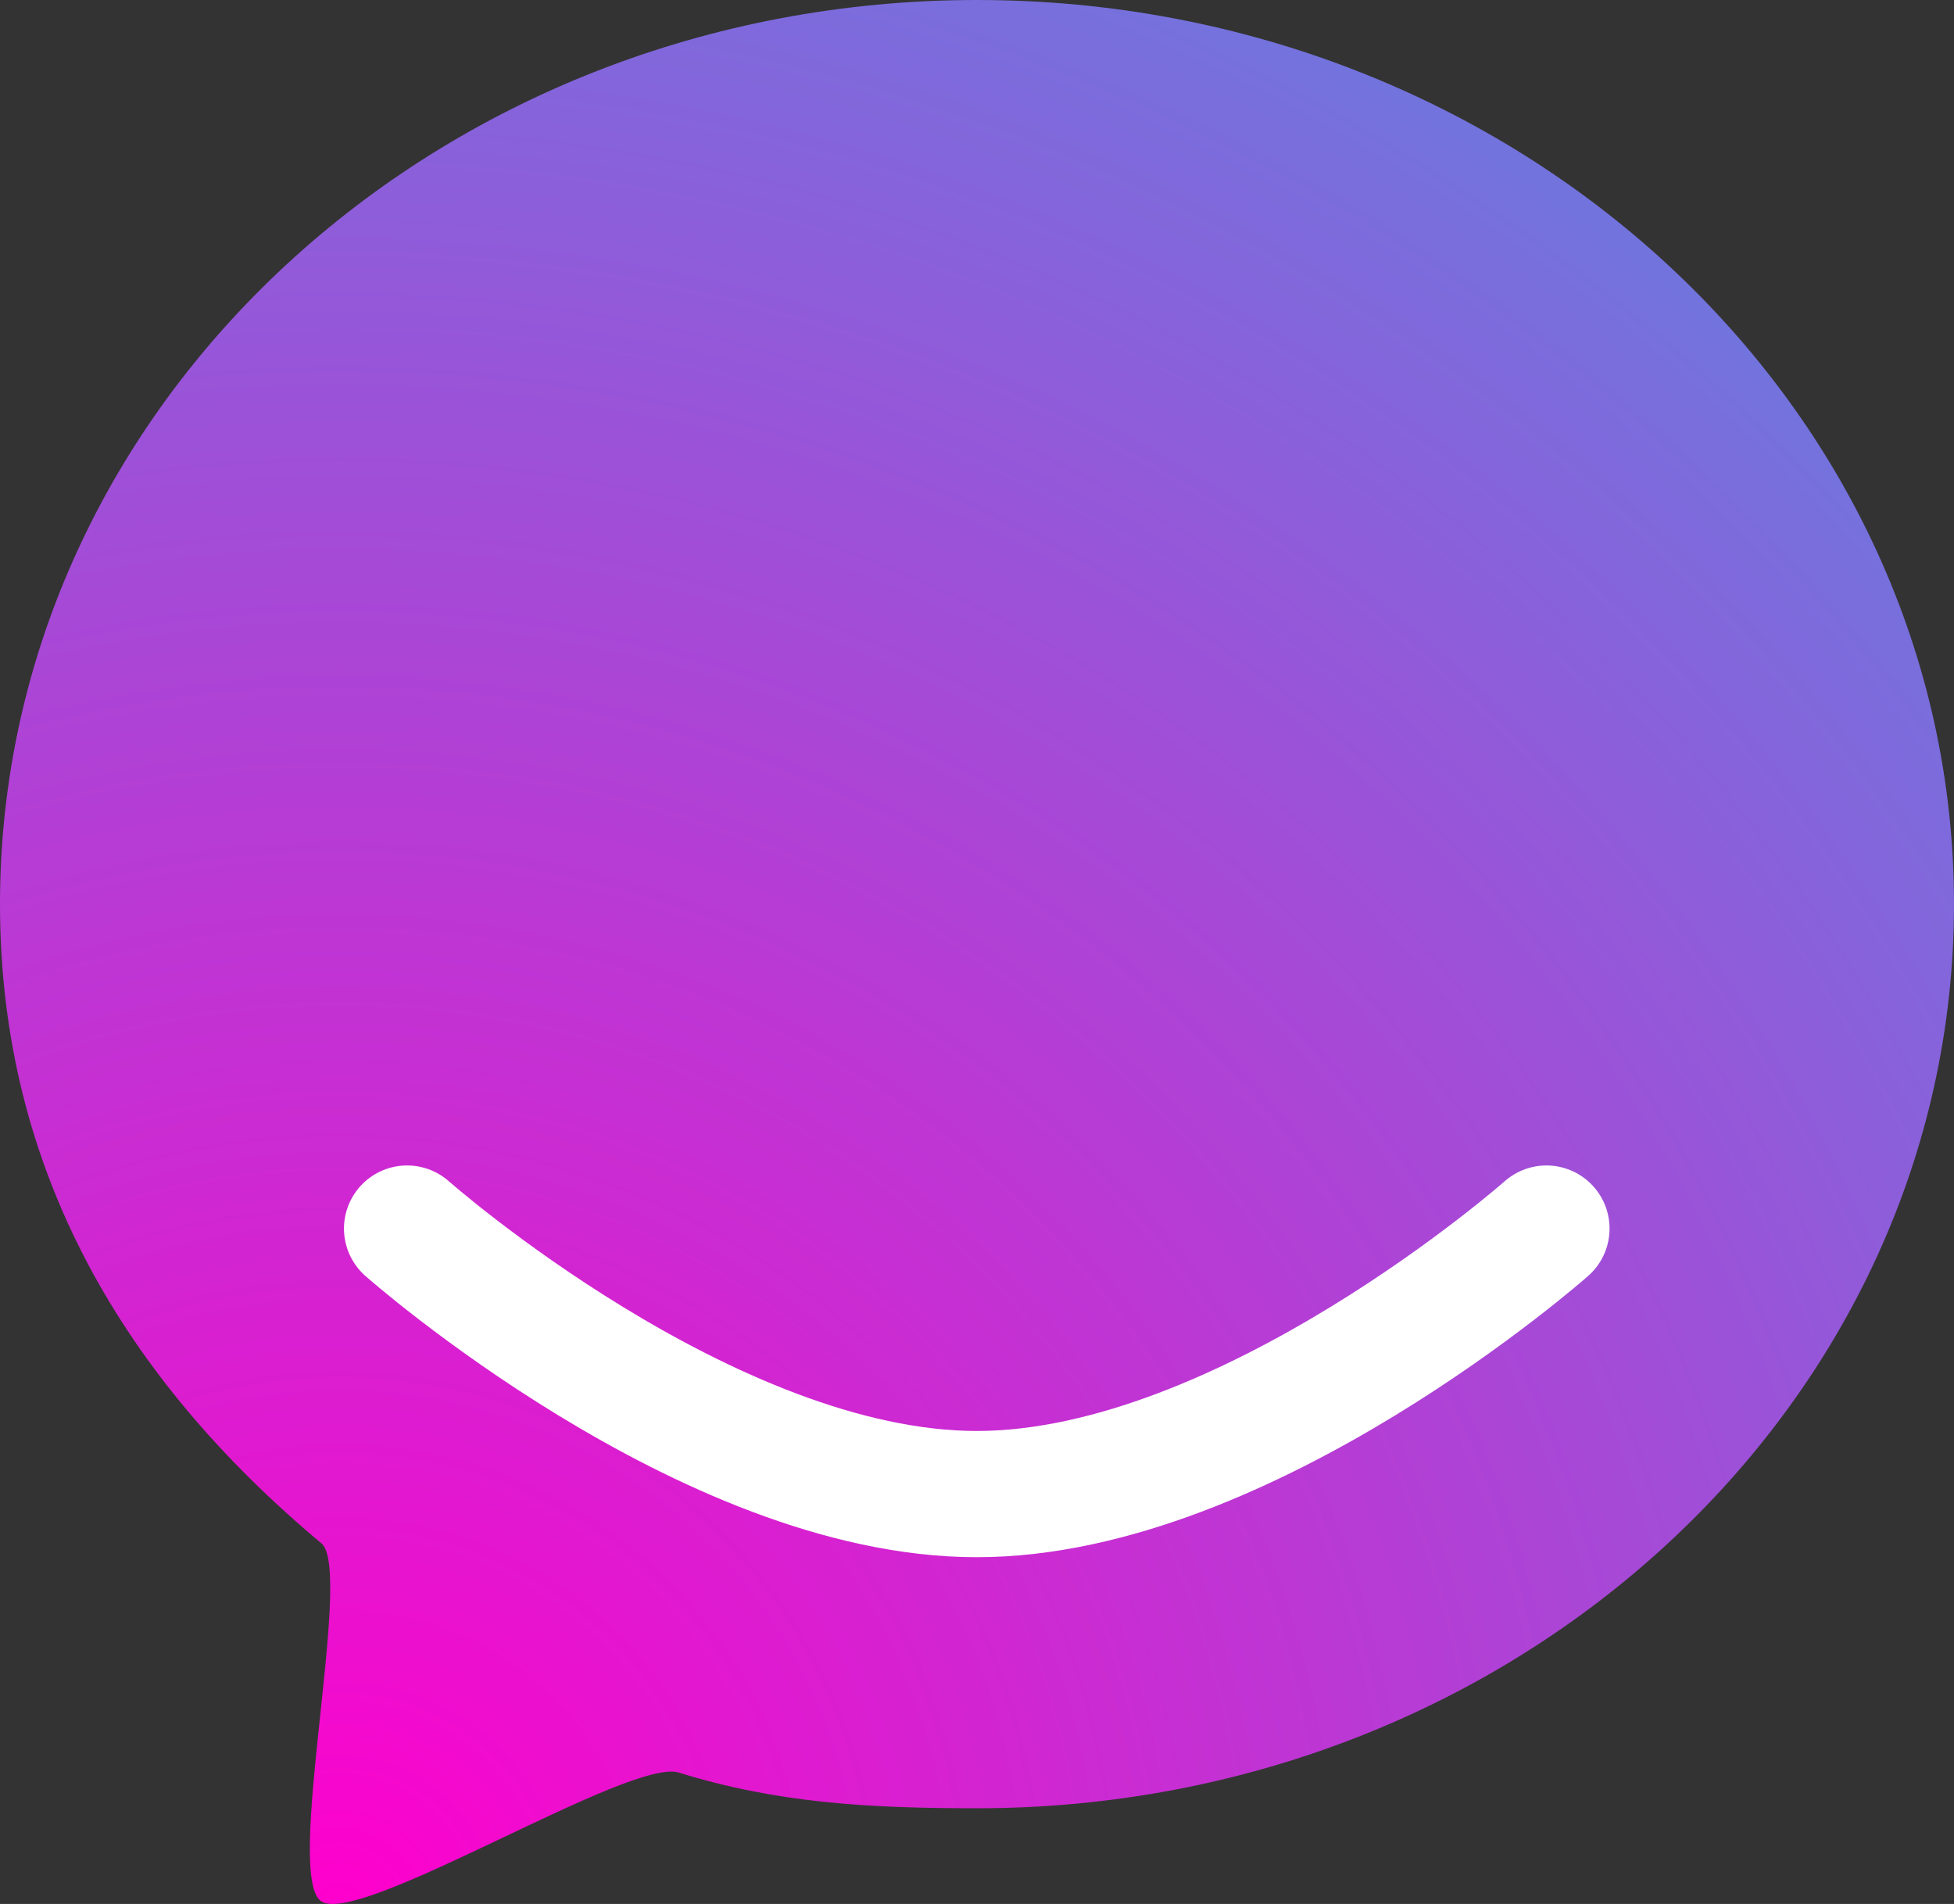 <svg xmlns="http://www.w3.org/2000/svg" xmlns:xlink="http://www.w3.org/1999/xlink" width="619.19" height="603.322" viewBox="0 0 619.19 603.322"><rect x="0" y="0" width="619.19" height="603.322" fill="#333333" stroke="none"/><defs><radialGradient id="a" cx="0.172" cy="1" r="1.105" gradientTransform="matrix(0.262, -0.965, 0.923, 0.25, -0.796, 0.916)" gradientUnits="objectBoundingBox"><stop offset="0" stop-color="#f0c"/><stop offset="1" stop-color="#7373dd"/></radialGradient></defs><g transform="translate(-90 -106)"><path d="M309.595,0C480.579,0,619.19,128.27,619.19,286.5S480.579,573,309.595,573c-34.416,0-63.376-1.644-94.51-11.312-15.4-4.781-99.963,48.222-113.071,40.947-12.322-6.839,9.93-103.995,0-113.441C39.517,437.028,0,370.985,0,286.5,0,128.27,138.61,0,309.595,0Z" transform="translate(90 106)" fill="url(#a)"/><path d="M329.345,660.463" fill="none" stroke="#707070" stroke-width="1"/><path d="M0,0S95.183,84.134,180.52,84.134,361.04,0,361.04,0" transform="translate(219 495.313)" fill="none" stroke="#fff" stroke-linecap="round" stroke-width="40"/></g></svg>